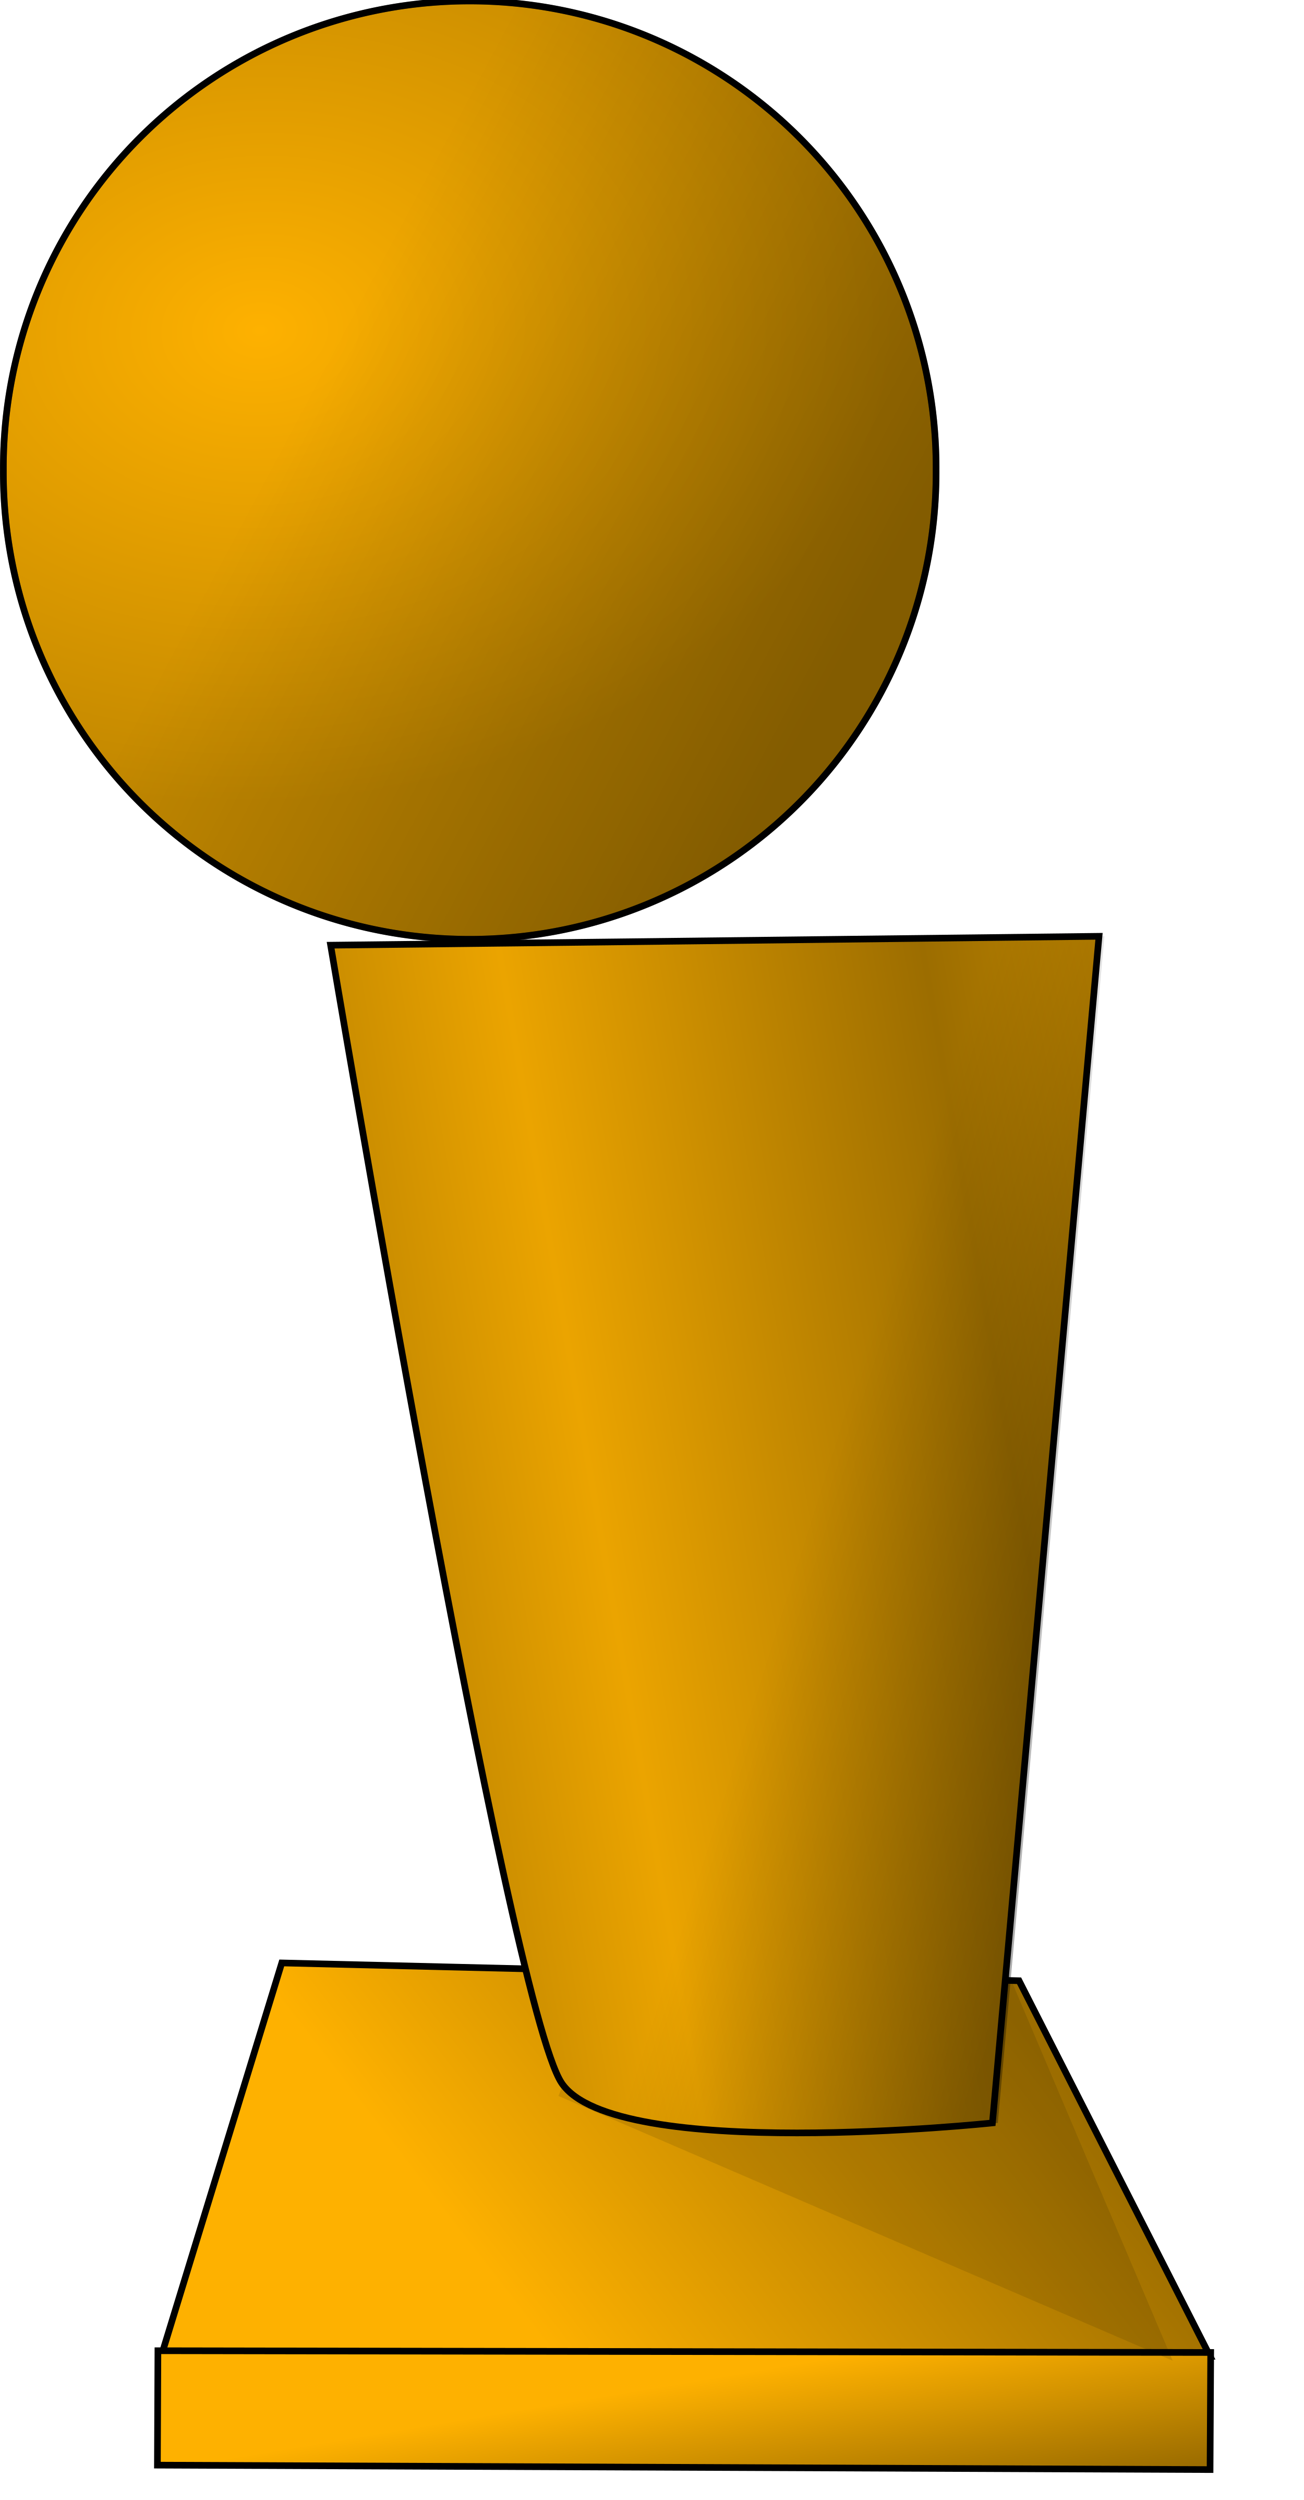 <?xml version="1.0" encoding="UTF-8" standalone="no"?>
<!-- Created with Inkscape (http://www.inkscape.org/) -->

<svg
   xmlns:dc="http://purl.org/dc/elements/1.1/"
   xmlns:cc="http://creativecommons.org/ns#"
   xmlns:rdf="http://www.w3.org/1999/02/22-rdf-syntax-ns#"
   xmlns:svg="http://www.w3.org/2000/svg"
   xmlns="http://www.w3.org/2000/svg"
   xmlns:xlink="http://www.w3.org/1999/xlink"
   version="1.1"
   width="98.159"
   height="188.081"
   id="svg3134">
  <defs
     id="defs3136">
    <linearGradient
       id="linearGradient4143">
      <stop
         id="stop4145"
         style="stop-color:#000000;stop-opacity:1"
         offset="0" />
      <stop
         id="stop4147"
         style="stop-color:#000000;stop-opacity:0"
         offset="1" />
    </linearGradient>
    <linearGradient
       id="linearGradient3983">
      <stop
         id="stop3985"
         style="stop-color:#fff1d0;stop-opacity:1"
         offset="0" />
      <stop
         id="stop3987"
         style="stop-color:#fff1d0;stop-opacity:0"
         offset="1" />
    </linearGradient>
    <linearGradient
       id="linearGradient3971">
      <stop
         id="stop3973"
         style="stop-color:#feb100;stop-opacity:1"
         offset="0" />
      <stop
         id="stop3975"
         style="stop-color:#9c6d00;stop-opacity:1"
         offset="1" />
    </linearGradient>
    <linearGradient
       id="linearGradient3963">
      <stop
         id="stop3965"
         style="stop-color:#feb100;stop-opacity:1"
         offset="0" />
      <stop
         id="stop3967"
         style="stop-color:#c18700;stop-opacity:1"
         offset="1" />
    </linearGradient>
    <linearGradient
       id="linearGradient3955">
      <stop
         id="stop3957"
         style="stop-color:#eba400;stop-opacity:1"
         offset="0" />
      <stop
         id="stop3959"
         style="stop-color:#9c6d00;stop-opacity:1"
         offset="1" />
    </linearGradient>
    <linearGradient
       x1="477.836"
       y1="689.961"
       x2="508.791"
       y2="684.571"
       id="linearGradient3961"
       xlink:href="#linearGradient3955"
       gradientUnits="userSpaceOnUse"
       spreadMethod="reflect" />
    <radialGradient
       cx="452.377"
       cy="584.105"
       r="35.606"
       fx="452.377"
       fy="584.105"
       id="radialGradient3969"
       xlink:href="#linearGradient3963"
       gradientUnits="userSpaceOnUse"
       gradientTransform="matrix(1.342,-0.066,0.049,0.999,-183.419,30.473)" />
    <linearGradient
       x1="514.708"
       y1="736.143"
       x2="516.729"
       y2="748.328"
       id="linearGradient3977"
       xlink:href="#linearGradient3971"
       gradientUnits="userSpaceOnUse" />
    <linearGradient
       x1="471.223"
       y1="738.383"
       x2="505.199"
       y2="712.138"
       id="linearGradient3979"
       xlink:href="#linearGradient3971"
       gradientUnits="userSpaceOnUse" />
    <radialGradient
       cx="475.506"
       cy="616.65"
       r="13.892"
       fx="475.506"
       fy="616.65"
       id="radialGradient3989"
       xlink:href="#linearGradient3983"
       gradientUnits="userSpaceOnUse"
       gradientTransform="matrix(1,0,0,0.927,0,44.964)" />
    <radialGradient
       cx="475.506"
       cy="616.65"
       r="13.892"
       fx="475.506"
       fy="616.65"
       id="radialGradient3989-5"
       xlink:href="#linearGradient3983-2"
       gradientUnits="userSpaceOnUse"
       gradientTransform="matrix(1,0,0,0.927,0,44.964)" />
    <linearGradient
       id="linearGradient3983-2">
      <stop
         id="stop3985-3"
         style="stop-color:#fff1d0;stop-opacity:1"
         offset="0" />
      <stop
         id="stop3987-1"
         style="stop-color:#fff1d0;stop-opacity:0"
         offset="1" />
    </linearGradient>
    <radialGradient
       cx="475.506"
       cy="616.65"
       r="13.892"
       fx="475.506"
       fy="616.65"
       id="radialGradient4006"
       xlink:href="#linearGradient3983-2"
       gradientUnits="userSpaceOnUse"
       gradientTransform="matrix(1,0,0,0.927,0,44.964)" />
    <linearGradient
       x1="477.836"
       y1="689.961"
       x2="508.791"
       y2="684.571"
       id="linearGradient3961-8"
       xlink:href="#linearGradient3955-8"
       gradientUnits="userSpaceOnUse"
       spreadMethod="reflect" />
    <linearGradient
       id="linearGradient3955-8">
      <stop
         id="stop3957-2"
         style="stop-color:#eba400;stop-opacity:1"
         offset="0" />
      <stop
         id="stop3959-7"
         style="stop-color:#9c6d00;stop-opacity:1"
         offset="1" />
    </linearGradient>
    <filter
       x="-0.213"
       y="-0.338"
       width="1.426"
       height="1.676"
       color-interpolation-filters="sRGB"
       id="filter4063">
      <feGaussianBlur
         id="feGaussianBlur4065"
         stdDeviation="4.369" />
    </filter>
    <linearGradient
       x1="477.836"
       y1="689.961"
       x2="508.791"
       y2="684.571"
       id="linearGradient3961-1"
       xlink:href="#linearGradient3955-2"
       gradientUnits="userSpaceOnUse"
       spreadMethod="reflect" />
    <linearGradient
       id="linearGradient3955-2">
      <stop
         id="stop3957-6"
         style="stop-color:#000000;stop-opacity:1"
         offset="0" />
      <stop
         id="stop3959-0"
         style="stop-color:#000000;stop-opacity:0"
         offset="1" />
    </linearGradient>
    <linearGradient
       x1="503.124"
       y1="720.144"
       x2="479.628"
       y2="712.715"
       id="linearGradient4082"
       xlink:href="#linearGradient3955-2"
       gradientUnits="userSpaceOnUse"
       gradientTransform="translate(0.408,2.6194516e-6)"
       spreadMethod="pad" />
    <radialGradient
       cx="452.377"
       cy="584.105"
       r="35.606"
       fx="452.377"
       fy="584.105"
       id="radialGradient3969-6"
       xlink:href="#linearGradient3963-0"
       gradientUnits="userSpaceOnUse"
       gradientTransform="matrix(1.342,-0.066,0.049,0.999,-183.419,30.473)" />
    <linearGradient
       id="linearGradient3963-0">
      <stop
         id="stop3965-3"
         style="stop-color:#feb100;stop-opacity:1"
         offset="0" />
      <stop
         id="stop3967-6"
         style="stop-color:#c18700;stop-opacity:1"
         offset="1" />
    </linearGradient>
    <linearGradient
       x1="497.37"
       y1="606.126"
       x2="457.91"
       y2="585.087"
       id="linearGradient4149"
       xlink:href="#linearGradient4143"
       gradientUnits="userSpaceOnUse" />
  </defs>
  <g
     transform="translate(-430.484,-562.328)"
     id="layer1">
    <path
       d="m 503.182,594.65 a 35.106,35.106 0 1 1 -70.211,0 35.106,35.106 0 1 1 70.211,0 z"
       transform="translate(-2.234,3.046)"
       id="path3153"
       style="color:#000000;fill:url(#radialGradient3969);fill-opacity:1;fill-rule:evenodd;stroke:#000000;stroke-width:0.5;stroke-linecap:butt;stroke-linejoin:miter;stroke-miterlimit:4;stroke-opacity:1;stroke-dasharray:none;stroke-dashoffset:0;marker:none;visibility:visible;display:inline;overflow:visible;enable-background:accumulate" />
    <path
       d="m 451.694,709.998 -9.027,29.422 78.904,0.166 -14.377,-28.25 z"
       id="path3157"
       style="fill:url(#linearGradient3979);fill-opacity:1;stroke:#000000;stroke-width:0.5;stroke-linecap:butt;stroke-linejoin:miter;stroke-miterlimit:4;stroke-opacity:1;stroke-dasharray:none" />
    <path
       d="m 442.371,739.171 -0.038,8.607 79.239,0.334 0.048,-8.809 z"
       id="path3159"
       style="fill:url(#linearGradient3977);fill-opacity:1;stroke:#000000;stroke-width:0.5;stroke-linecap:butt;stroke-linejoin:miter;stroke-miterlimit:4;stroke-opacity:1;stroke-dasharray:none" />
    <path
       d="m 472.544,720.006 49.19,19.915 -13.111,-29.02 c 0,0 -26.286,-2.598 -28.958,-1.875 -2.671,0.723 -7.121,10.979 -7.121,10.979 z"
       transform="matrix(0.94,0,0,1,28.328,0)"
       id="path3155-7"
       style="opacity:0.32;fill:#000000;fill-opacity:1;stroke:none;filter:url(#filter4063)" />
    <path
       d="m 455.372,633.434 57.841,-0.669 -8.024,89.269 c 0,0 -28.419,3.009 -32.431,-3.009 -4.012,-6.018 -17.386,-85.591 -17.386,-85.591 z"
       id="path3155"
       style="fill:url(#linearGradient3961);fill-opacity:1;stroke:#000000;stroke-width:0.5;stroke-linecap:butt;stroke-linejoin:miter;stroke-miterlimit:4;stroke-opacity:1;stroke-dasharray:none" />
    <path
       d="m 455.779,633.434 57.841,-0.669 -8.024,89.269 c 0,0 -28.419,3.009 -32.431,-3.009 -4.012,-6.018 -17.386,-85.591 -17.386,-85.591 z"
       id="path3155-4"
       style="opacity:0.32;fill:url(#linearGradient4082);fill-opacity:1;stroke:none" />
    <path
       d="m 503.182,594.65 a 35.106,35.106 0 1 1 -70.211,0 35.106,35.106 0 1 1 70.211,0 z"
       transform="translate(-2.234,3.046)"
       id="path3153-2"
       style="opacity:0.32;color:#000000;fill:url(#linearGradient4149);fill-opacity:1;fill-rule:evenodd;stroke:#000000;stroke-width:0.5;stroke-linecap:butt;stroke-linejoin:miter;stroke-miterlimit:4;stroke-opacity:1;stroke-dasharray:none;stroke-dashoffset:0;marker:none;visibility:visible;display:inline;overflow:visible;enable-background:accumulate" />
  </g>
</svg>
